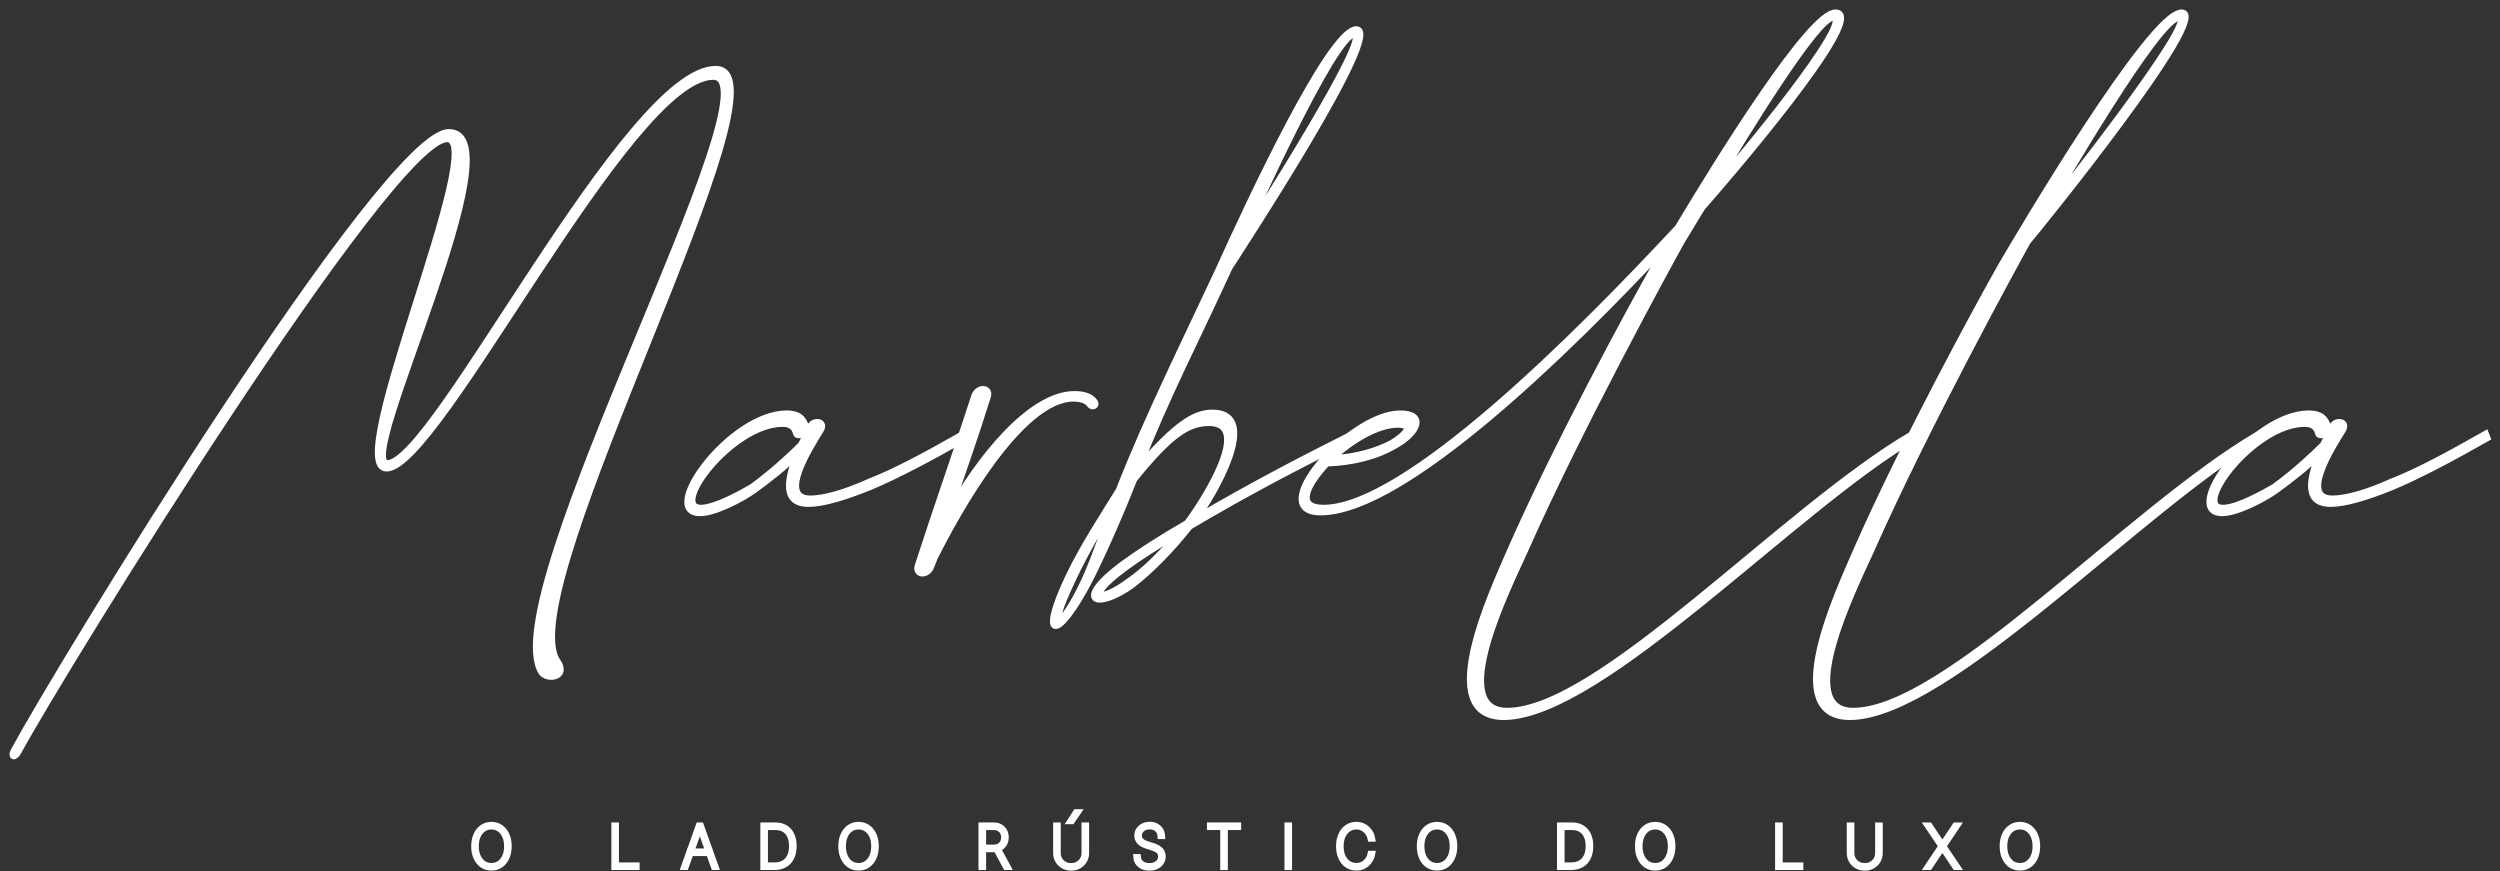 <svg width="198" height="69" viewBox="0 0 198 69" fill="none" xmlns="http://www.w3.org/2000/svg">
<rect x="0" y="0" width="198" height="69" fill="#333333" stroke="none"/>
<path d="M40.276 67.021C40.276 67.354 40.219 67.647 40.105 67.899C39.991 68.151 39.833 68.348 39.63 68.49C39.426 68.63 39.191 68.701 38.922 68.701C38.653 68.701 38.417 68.63 38.214 68.488C38.01 68.347 37.852 68.15 37.738 67.898C37.625 67.645 37.569 67.353 37.569 67.021C37.569 66.688 37.626 66.396 37.739 66.145C37.853 65.893 38.012 65.696 38.215 65.554C38.418 65.413 38.654 65.342 38.922 65.342C39.191 65.342 39.426 65.413 39.63 65.554C39.833 65.695 39.991 65.891 40.105 66.143C40.219 66.395 40.276 66.688 40.276 67.021ZM40.174 67.021C40.174 66.708 40.121 66.434 40.016 66.198C39.91 65.96 39.764 65.776 39.575 65.644C39.388 65.511 39.17 65.444 38.922 65.444C38.675 65.444 38.458 65.51 38.269 65.642C38.082 65.773 37.935 65.957 37.829 66.194C37.724 66.431 37.671 66.706 37.671 67.021C37.671 67.332 37.723 67.606 37.827 67.843C37.931 68.08 38.077 68.265 38.265 68.399C38.453 68.532 38.672 68.599 38.922 68.599C39.17 68.599 39.389 68.532 39.577 68.401C39.765 68.267 39.912 68.083 40.017 67.847C40.123 67.609 40.175 67.334 40.174 67.021Z" fill="white"/>
<path d="M48.67 68.656V65.387H48.772V68.554H50.407V68.656H48.67Z" fill="white"/>
<path d="M54.297 68.656H54.188L55.356 65.387H55.497L56.666 68.656H56.557L55.433 65.514H55.42L54.297 68.656ZM54.667 67.449H56.187V67.551H54.667V67.449Z" fill="white"/>
<path d="M61.324 68.656H60.469V65.387H61.407C61.709 65.387 61.966 65.451 62.18 65.581C62.395 65.71 62.559 65.895 62.673 66.137C62.788 66.379 62.845 66.669 62.844 67.008C62.843 67.356 62.782 67.653 62.662 67.899C62.543 68.144 62.37 68.331 62.143 68.461C61.918 68.591 61.645 68.656 61.324 68.656ZM60.571 68.554H61.324C61.627 68.554 61.884 68.493 62.096 68.37C62.307 68.247 62.468 68.07 62.578 67.839C62.688 67.608 62.743 67.331 62.742 67.008C62.741 66.69 62.688 66.418 62.582 66.191C62.478 65.965 62.327 65.791 62.129 65.671C61.931 65.549 61.691 65.489 61.407 65.489H60.571V68.554Z" fill="white"/>
<path d="M69.351 67.021C69.351 67.354 69.294 67.647 69.181 67.899C69.067 68.151 68.908 68.348 68.705 68.49C68.502 68.63 68.266 68.701 67.998 68.701C67.728 68.701 67.492 68.63 67.289 68.488C67.086 68.347 66.927 68.15 66.813 67.898C66.7 67.645 66.644 67.353 66.644 67.021C66.644 66.688 66.701 66.396 66.815 66.145C66.929 65.893 67.087 65.696 67.29 65.554C67.494 65.413 67.73 65.342 67.998 65.342C68.266 65.342 68.502 65.413 68.705 65.554C68.908 65.695 69.067 65.891 69.181 66.143C69.294 66.395 69.351 66.688 69.351 67.021ZM69.249 67.021C69.249 66.708 69.197 66.434 69.091 66.198C68.986 65.96 68.839 65.776 68.651 65.644C68.463 65.511 68.246 65.444 67.998 65.444C67.751 65.444 67.533 65.51 67.345 65.642C67.157 65.773 67.01 65.957 66.904 66.194C66.799 66.431 66.746 66.706 66.746 67.021C66.746 67.332 66.798 67.606 66.903 67.843C67.007 68.08 67.153 68.265 67.34 68.399C67.528 68.532 67.748 68.599 67.998 68.599C68.246 68.599 68.464 68.532 68.652 68.401C68.841 68.267 68.987 68.083 69.093 67.847C69.198 67.609 69.25 67.334 69.249 67.021Z" fill="white"/>
<path d="M77.745 68.656V65.387H78.703C78.886 65.387 79.048 65.425 79.189 65.503C79.33 65.581 79.441 65.689 79.521 65.829C79.602 65.968 79.642 66.132 79.642 66.319C79.642 66.504 79.602 66.666 79.521 66.806C79.441 66.944 79.33 67.052 79.189 67.13C79.048 67.207 78.886 67.245 78.703 67.245H77.796V67.143H78.703C78.867 67.143 79.012 67.109 79.137 67.04C79.263 66.972 79.362 66.876 79.433 66.753C79.504 66.63 79.54 66.485 79.54 66.319C79.54 66.152 79.504 66.006 79.433 65.882C79.362 65.757 79.263 65.661 79.137 65.593C79.012 65.523 78.867 65.489 78.703 65.489H77.848V68.656H77.745ZM78.991 67.168L79.795 68.656H79.68L78.876 67.168H78.991Z" fill="white"/>
<path d="M85.906 65.387H86.008V67.551C86.008 67.773 85.956 67.971 85.853 68.145C85.751 68.319 85.611 68.456 85.435 68.557C85.258 68.657 85.057 68.707 84.833 68.707C84.61 68.707 84.41 68.656 84.233 68.555C84.055 68.454 83.914 68.317 83.811 68.144C83.708 67.969 83.657 67.772 83.658 67.551V65.387H83.76V67.551C83.76 67.754 83.806 67.934 83.899 68.093C83.993 68.251 84.12 68.376 84.282 68.468C84.444 68.559 84.627 68.605 84.833 68.605C85.038 68.605 85.222 68.559 85.384 68.468C85.545 68.376 85.673 68.251 85.765 68.093C85.859 67.934 85.906 67.754 85.906 67.551V65.387ZM84.779 65.029L85.226 64.339H85.353L84.881 65.029H84.779Z" fill="white"/>
<path d="M91.926 66.204C91.91 65.98 91.824 65.797 91.669 65.653C91.515 65.51 91.311 65.438 91.058 65.438C90.891 65.438 90.743 65.47 90.612 65.533C90.481 65.597 90.378 65.685 90.302 65.797C90.227 65.907 90.189 66.035 90.189 66.178C90.189 66.261 90.203 66.338 90.231 66.408C90.258 66.478 90.3 66.543 90.357 66.601C90.414 66.659 90.486 66.711 90.572 66.758C90.659 66.804 90.762 66.845 90.879 66.881L91.249 66.996C91.391 67.039 91.513 67.088 91.616 67.143C91.719 67.197 91.805 67.258 91.872 67.326C91.94 67.393 91.99 67.468 92.023 67.551C92.056 67.633 92.073 67.725 92.073 67.826C92.073 67.996 92.029 68.148 91.942 68.281C91.855 68.414 91.733 68.518 91.576 68.594C91.42 68.669 91.238 68.707 91.032 68.707C90.833 68.707 90.659 68.672 90.51 68.603C90.361 68.533 90.243 68.437 90.156 68.314C90.069 68.191 90.021 68.049 90.01 67.89H90.112C90.123 68.03 90.167 68.154 90.245 68.262C90.323 68.369 90.428 68.453 90.561 68.514C90.695 68.575 90.852 68.605 91.032 68.605C91.219 68.605 91.383 68.572 91.524 68.507C91.665 68.442 91.775 68.35 91.853 68.233C91.931 68.116 91.971 67.98 91.971 67.826C91.971 67.709 91.945 67.606 91.894 67.518C91.843 67.428 91.763 67.35 91.653 67.281C91.543 67.213 91.4 67.152 91.224 67.098L90.853 66.983C90.597 66.902 90.404 66.795 90.277 66.662C90.15 66.529 90.087 66.368 90.087 66.178C90.087 66.018 90.129 65.874 90.213 65.747C90.297 65.62 90.412 65.519 90.558 65.446C90.705 65.372 90.871 65.335 91.058 65.335C91.245 65.335 91.409 65.373 91.551 65.447C91.692 65.522 91.805 65.624 91.888 65.755C91.971 65.886 92.017 66.036 92.028 66.204H91.926Z" fill="white"/>
<path d="M95.839 65.489V65.387H98.049V65.489H96.995V68.656H96.893V65.489H95.839Z" fill="white"/>
<path d="M102.082 65.387V68.656H101.979V65.387H102.082Z" fill="white"/>
<path d="M108.67 66.408H108.562C108.541 66.3 108.502 66.189 108.443 66.076C108.385 65.963 108.307 65.859 108.21 65.763C108.114 65.668 107.999 65.59 107.867 65.532C107.735 65.473 107.586 65.444 107.419 65.444C107.195 65.444 106.988 65.505 106.798 65.628C106.608 65.749 106.455 65.927 106.339 66.162C106.224 66.397 106.167 66.683 106.167 67.021C106.167 67.364 106.224 67.652 106.339 67.886C106.455 68.121 106.608 68.298 106.798 68.418C106.988 68.538 107.195 68.599 107.419 68.599C107.586 68.599 107.735 68.57 107.867 68.512C107.999 68.454 108.114 68.377 108.21 68.282C108.307 68.187 108.385 68.082 108.443 67.969C108.502 67.856 108.541 67.744 108.562 67.634H108.67C108.65 67.749 108.609 67.869 108.549 67.993C108.488 68.117 108.406 68.232 108.303 68.34C108.2 68.447 108.075 68.535 107.928 68.602C107.781 68.668 107.611 68.701 107.419 68.701C107.15 68.701 106.915 68.63 106.711 68.49C106.508 68.35 106.35 68.153 106.236 67.901C106.122 67.649 106.065 67.356 106.065 67.021C106.065 66.687 106.122 66.394 106.236 66.142C106.35 65.889 106.508 65.693 106.711 65.553C106.915 65.412 107.15 65.342 107.419 65.342C107.611 65.342 107.781 65.375 107.928 65.441C108.075 65.507 108.2 65.594 108.303 65.701C108.406 65.808 108.488 65.923 108.549 66.047C108.609 66.171 108.65 66.291 108.67 66.408Z" fill="white"/>
<path d="M115.168 67.021C115.168 67.354 115.111 67.647 114.997 67.899C114.883 68.151 114.724 68.348 114.521 68.49C114.318 68.63 114.082 68.701 113.814 68.701C113.545 68.701 113.308 68.63 113.105 68.488C112.902 68.347 112.743 68.15 112.629 67.898C112.517 67.645 112.46 67.353 112.46 67.021C112.46 66.688 112.517 66.396 112.631 66.145C112.745 65.893 112.904 65.696 113.107 65.554C113.31 65.413 113.546 65.342 113.814 65.342C114.082 65.342 114.318 65.413 114.521 65.554C114.724 65.695 114.883 65.891 114.997 66.143C115.111 66.395 115.168 66.688 115.168 67.021ZM115.066 67.021C115.066 66.708 115.013 66.434 114.908 66.198C114.802 65.96 114.655 65.776 114.467 65.644C114.28 65.511 114.062 65.444 113.814 65.444C113.567 65.444 113.349 65.51 113.161 65.642C112.974 65.773 112.827 65.957 112.72 66.194C112.615 66.431 112.562 66.706 112.562 67.021C112.562 67.332 112.615 67.606 112.719 67.843C112.823 68.08 112.969 68.265 113.156 68.399C113.345 68.532 113.564 68.599 113.814 68.599C114.062 68.599 114.28 68.532 114.468 68.401C114.657 68.267 114.804 68.083 114.909 67.847C115.014 67.609 115.067 67.334 115.066 67.021Z" fill="white"/>
<path d="M124.417 68.656H123.562V65.387H124.5C124.802 65.387 125.059 65.451 125.273 65.581C125.488 65.71 125.652 65.895 125.766 66.137C125.881 66.379 125.938 66.669 125.937 67.008C125.936 67.356 125.875 67.653 125.755 67.899C125.636 68.144 125.463 68.331 125.236 68.461C125.011 68.591 124.738 68.656 124.417 68.656ZM123.664 68.554H124.417C124.72 68.554 124.977 68.493 125.188 68.37C125.4 68.247 125.561 68.07 125.671 67.839C125.781 67.608 125.836 67.331 125.835 67.008C125.834 66.69 125.781 66.418 125.675 66.191C125.571 65.965 125.42 65.791 125.222 65.671C125.024 65.549 124.783 65.489 124.5 65.489H123.664V68.554Z" fill="white"/>
<path d="M132.444 67.021C132.444 67.354 132.387 67.647 132.274 67.899C132.16 68.151 132.001 68.348 131.798 68.49C131.595 68.63 131.359 68.701 131.091 68.701C130.821 68.701 130.585 68.63 130.382 68.488C130.179 68.347 130.02 68.15 129.906 67.898C129.793 67.645 129.737 67.353 129.737 67.021C129.737 66.688 129.794 66.396 129.908 66.145C130.022 65.893 130.18 65.696 130.383 65.554C130.587 65.413 130.822 65.342 131.091 65.342C131.359 65.342 131.595 65.413 131.798 65.554C132.001 65.695 132.16 65.891 132.274 66.143C132.387 66.395 132.444 66.688 132.444 67.021ZM132.342 67.021C132.342 66.708 132.289 66.434 132.184 66.198C132.079 65.96 131.932 65.776 131.744 65.644C131.556 65.511 131.339 65.444 131.091 65.444C130.844 65.444 130.626 65.51 130.438 65.642C130.25 65.773 130.103 65.957 129.997 66.194C129.892 66.431 129.839 66.706 129.839 67.021C129.839 67.332 129.891 67.606 129.995 67.843C130.1 68.08 130.246 68.265 130.433 68.399C130.621 68.532 130.84 68.599 131.091 68.599C131.339 68.599 131.557 68.532 131.745 68.401C131.933 68.267 132.08 68.083 132.186 67.847C132.291 67.609 132.343 67.334 132.342 67.021Z" fill="white"/>
<path d="M140.838 68.656V65.387H140.941V68.554H142.575V68.656H140.838Z" fill="white"/>
<path d="M148.761 65.387H148.864V67.551C148.864 67.773 148.812 67.971 148.709 68.145C148.607 68.319 148.467 68.456 148.291 68.557C148.114 68.657 147.913 68.707 147.689 68.707C147.466 68.707 147.266 68.656 147.088 68.555C146.911 68.454 146.77 68.317 146.667 68.144C146.564 67.969 146.513 67.772 146.514 67.551V65.387H146.616V67.551C146.616 67.754 146.662 67.934 146.755 68.093C146.849 68.251 146.976 68.376 147.138 68.468C147.3 68.559 147.483 68.605 147.689 68.605C147.894 68.605 148.078 68.559 148.239 68.468C148.401 68.376 148.528 68.251 148.621 68.093C148.715 67.934 148.761 67.754 148.761 67.551V65.387Z" fill="white"/>
<path d="M152.802 65.387L153.83 66.925H153.843L154.871 65.387H154.999L153.901 67.021L154.999 68.656H154.871L153.843 67.117H153.83L152.802 68.656H152.675L153.773 67.021L152.675 65.387H152.802Z" fill="white"/>
<path d="M161.331 67.021C161.331 67.354 161.274 67.647 161.16 67.899C161.046 68.151 160.888 68.348 160.684 68.49C160.481 68.63 160.245 68.701 159.977 68.701C159.708 68.701 159.472 68.63 159.268 68.488C159.065 68.347 158.906 68.15 158.793 67.898C158.68 67.645 158.623 67.353 158.623 67.021C158.623 66.688 158.68 66.396 158.794 66.145C158.908 65.893 159.067 65.696 159.27 65.554C159.473 65.413 159.709 65.342 159.977 65.342C160.245 65.342 160.481 65.413 160.684 65.554C160.888 65.695 161.046 65.891 161.16 66.143C161.274 66.395 161.331 66.688 161.331 67.021ZM161.229 67.021C161.229 66.708 161.176 66.434 161.071 66.198C160.965 65.96 160.818 65.776 160.63 65.644C160.443 65.511 160.225 65.444 159.977 65.444C159.73 65.444 159.513 65.51 159.324 65.642C159.137 65.773 158.99 65.957 158.884 66.194C158.778 66.431 158.726 66.706 158.726 67.021C158.726 67.332 158.778 67.606 158.882 67.843C158.986 68.08 159.132 68.265 159.319 68.399C159.508 68.532 159.727 68.599 159.977 68.599C160.225 68.599 160.443 68.532 160.632 68.401C160.82 68.267 160.967 68.083 161.072 67.847C161.178 67.609 161.23 67.334 161.229 67.021Z" fill="white"/>
<path d="M40.276 67.021C40.276 67.354 40.219 67.647 40.105 67.899C39.991 68.151 39.833 68.348 39.63 68.49C39.426 68.63 39.191 68.701 38.922 68.701C38.653 68.701 38.417 68.63 38.214 68.488C38.01 68.347 37.852 68.15 37.738 67.898C37.625 67.645 37.569 67.353 37.569 67.021C37.569 66.688 37.626 66.396 37.739 66.145C37.853 65.893 38.012 65.696 38.215 65.554C38.418 65.413 38.654 65.342 38.922 65.342C39.191 65.342 39.426 65.413 39.63 65.554C39.833 65.695 39.991 65.891 40.105 66.143C40.219 66.395 40.276 66.688 40.276 67.021ZM40.174 67.021C40.174 66.708 40.121 66.434 40.016 66.198C39.91 65.96 39.764 65.776 39.575 65.644C39.388 65.511 39.17 65.444 38.922 65.444C38.675 65.444 38.458 65.51 38.269 65.642C38.082 65.773 37.935 65.957 37.829 66.194C37.724 66.431 37.671 66.706 37.671 67.021C37.671 67.332 37.723 67.606 37.827 67.843C37.931 68.08 38.077 68.265 38.265 68.399C38.453 68.532 38.672 68.599 38.922 68.599C39.17 68.599 39.389 68.532 39.577 68.401C39.765 68.267 39.912 68.083 40.017 67.847C40.123 67.609 40.175 67.334 40.174 67.021Z" stroke="white" stroke-width="0.5"/>
<path d="M48.67 68.656V65.387H48.772V68.554H50.407V68.656H48.67Z" stroke="white" stroke-width="0.5"/>
<path d="M54.297 68.656H54.188L55.356 65.387H55.497L56.666 68.656H56.557L55.433 65.514H55.42L54.297 68.656ZM54.667 67.449H56.187V67.551H54.667V67.449Z" stroke="white" stroke-width="0.5"/>
<path d="M61.324 68.656H60.469V65.387H61.407C61.709 65.387 61.966 65.451 62.18 65.581C62.395 65.71 62.559 65.895 62.673 66.137C62.788 66.379 62.845 66.669 62.844 67.008C62.843 67.356 62.782 67.653 62.662 67.899C62.543 68.144 62.37 68.331 62.143 68.461C61.918 68.591 61.645 68.656 61.324 68.656ZM60.571 68.554H61.324C61.627 68.554 61.884 68.493 62.096 68.37C62.307 68.247 62.468 68.07 62.578 67.839C62.688 67.608 62.743 67.331 62.742 67.008C62.741 66.69 62.688 66.418 62.582 66.191C62.478 65.965 62.327 65.791 62.129 65.671C61.931 65.549 61.691 65.489 61.407 65.489H60.571V68.554Z" stroke="white" stroke-width="0.5"/>
<path d="M69.351 67.021C69.351 67.354 69.294 67.647 69.181 67.899C69.067 68.151 68.908 68.348 68.705 68.49C68.502 68.63 68.266 68.701 67.998 68.701C67.728 68.701 67.492 68.63 67.289 68.488C67.086 68.347 66.927 68.15 66.813 67.898C66.7 67.645 66.644 67.353 66.644 67.021C66.644 66.688 66.701 66.396 66.815 66.145C66.929 65.893 67.087 65.696 67.29 65.554C67.494 65.413 67.73 65.342 67.998 65.342C68.266 65.342 68.502 65.413 68.705 65.554C68.908 65.695 69.067 65.891 69.181 66.143C69.294 66.395 69.351 66.688 69.351 67.021ZM69.249 67.021C69.249 66.708 69.197 66.434 69.091 66.198C68.986 65.96 68.839 65.776 68.651 65.644C68.463 65.511 68.246 65.444 67.998 65.444C67.751 65.444 67.533 65.51 67.345 65.642C67.157 65.773 67.01 65.957 66.904 66.194C66.799 66.431 66.746 66.706 66.746 67.021C66.746 67.332 66.798 67.606 66.903 67.843C67.007 68.08 67.153 68.265 67.34 68.399C67.528 68.532 67.748 68.599 67.998 68.599C68.246 68.599 68.464 68.532 68.652 68.401C68.841 68.267 68.987 68.083 69.093 67.847C69.198 67.609 69.25 67.334 69.249 67.021Z" stroke="white" stroke-width="0.5"/>
<path d="M77.745 68.656V65.387H78.703C78.886 65.387 79.048 65.425 79.189 65.503C79.33 65.581 79.441 65.689 79.521 65.829C79.602 65.968 79.642 66.132 79.642 66.319C79.642 66.504 79.602 66.666 79.521 66.806C79.441 66.944 79.33 67.052 79.189 67.13C79.048 67.207 78.886 67.245 78.703 67.245H77.796V67.143H78.703C78.867 67.143 79.012 67.109 79.137 67.04C79.263 66.972 79.362 66.876 79.433 66.753C79.504 66.63 79.54 66.485 79.54 66.319C79.54 66.152 79.504 66.006 79.433 65.882C79.362 65.757 79.263 65.661 79.137 65.593C79.012 65.523 78.867 65.489 78.703 65.489H77.848V68.656H77.745ZM78.991 67.168L79.795 68.656H79.68L78.876 67.168H78.991Z" stroke="white" stroke-width="0.5"/>
<path d="M85.906 65.387H86.008V67.551C86.008 67.773 85.956 67.971 85.853 68.145C85.751 68.319 85.611 68.456 85.435 68.557C85.258 68.657 85.057 68.707 84.833 68.707C84.61 68.707 84.41 68.656 84.233 68.555C84.055 68.454 83.914 68.317 83.811 68.144C83.708 67.969 83.657 67.772 83.658 67.551V65.387H83.76V67.551C83.76 67.754 83.806 67.934 83.899 68.093C83.993 68.251 84.12 68.376 84.282 68.468C84.444 68.559 84.627 68.605 84.833 68.605C85.038 68.605 85.222 68.559 85.384 68.468C85.545 68.376 85.673 68.251 85.765 68.093C85.859 67.934 85.906 67.754 85.906 67.551V65.387ZM84.779 65.029L85.226 64.339H85.353L84.881 65.029H84.779Z" stroke="white" stroke-width="0.5"/>
<path d="M91.926 66.204C91.91 65.98 91.824 65.797 91.669 65.653C91.515 65.51 91.311 65.438 91.058 65.438C90.891 65.438 90.743 65.47 90.612 65.533C90.481 65.597 90.378 65.685 90.302 65.797C90.227 65.907 90.189 66.035 90.189 66.178C90.189 66.261 90.203 66.338 90.231 66.408C90.258 66.478 90.3 66.543 90.357 66.601C90.414 66.659 90.486 66.711 90.572 66.758C90.659 66.804 90.762 66.845 90.879 66.881L91.249 66.996C91.391 67.039 91.513 67.088 91.616 67.143C91.719 67.197 91.805 67.258 91.872 67.326C91.94 67.393 91.99 67.468 92.023 67.551C92.056 67.633 92.073 67.725 92.073 67.826C92.073 67.996 92.029 68.148 91.942 68.281C91.855 68.414 91.733 68.518 91.576 68.594C91.42 68.669 91.238 68.707 91.032 68.707C90.833 68.707 90.659 68.672 90.51 68.603C90.361 68.533 90.243 68.437 90.156 68.314C90.069 68.191 90.021 68.049 90.01 67.89H90.112C90.123 68.03 90.167 68.154 90.245 68.262C90.323 68.369 90.428 68.453 90.561 68.514C90.695 68.575 90.852 68.605 91.032 68.605C91.219 68.605 91.383 68.572 91.524 68.507C91.665 68.442 91.775 68.35 91.853 68.233C91.931 68.116 91.971 67.98 91.971 67.826C91.971 67.709 91.945 67.606 91.894 67.518C91.843 67.428 91.763 67.35 91.653 67.281C91.543 67.213 91.4 67.152 91.224 67.098L90.853 66.983C90.597 66.902 90.404 66.795 90.277 66.662C90.15 66.529 90.087 66.368 90.087 66.178C90.087 66.018 90.129 65.874 90.213 65.747C90.297 65.62 90.412 65.519 90.558 65.446C90.705 65.372 90.871 65.335 91.058 65.335C91.245 65.335 91.409 65.373 91.551 65.447C91.692 65.522 91.805 65.624 91.888 65.755C91.971 65.886 92.017 66.036 92.028 66.204H91.926Z" stroke="white" stroke-width="0.5"/>
<path d="M95.839 65.489V65.387H98.049V65.489H96.995V68.656H96.893V65.489H95.839Z" stroke="white" stroke-width="0.5"/>
<path d="M102.082 65.387V68.656H101.979V65.387H102.082Z" stroke="white" stroke-width="0.5"/>
<path d="M108.67 66.408H108.562C108.541 66.3 108.502 66.189 108.443 66.076C108.385 65.963 108.307 65.859 108.21 65.763C108.114 65.668 107.999 65.59 107.867 65.532C107.735 65.473 107.586 65.444 107.419 65.444C107.195 65.444 106.988 65.505 106.798 65.628C106.608 65.749 106.455 65.927 106.339 66.162C106.224 66.397 106.167 66.683 106.167 67.021C106.167 67.364 106.224 67.652 106.339 67.886C106.455 68.121 106.608 68.298 106.798 68.418C106.988 68.538 107.195 68.599 107.419 68.599C107.586 68.599 107.735 68.57 107.867 68.512C107.999 68.454 108.114 68.377 108.21 68.282C108.307 68.187 108.385 68.082 108.443 67.969C108.502 67.856 108.541 67.744 108.562 67.634H108.67C108.65 67.749 108.609 67.869 108.549 67.993C108.488 68.117 108.406 68.232 108.303 68.34C108.2 68.447 108.075 68.535 107.928 68.602C107.781 68.668 107.611 68.701 107.419 68.701C107.15 68.701 106.915 68.63 106.711 68.49C106.508 68.35 106.35 68.153 106.236 67.901C106.122 67.649 106.065 67.356 106.065 67.021C106.065 66.687 106.122 66.394 106.236 66.142C106.35 65.889 106.508 65.693 106.711 65.553C106.915 65.412 107.15 65.342 107.419 65.342C107.611 65.342 107.781 65.375 107.928 65.441C108.075 65.507 108.2 65.594 108.303 65.701C108.406 65.808 108.488 65.923 108.549 66.047C108.609 66.171 108.65 66.291 108.67 66.408Z" stroke="white" stroke-width="0.5"/>
<path d="M115.168 67.021C115.168 67.354 115.111 67.647 114.997 67.899C114.883 68.151 114.724 68.348 114.521 68.49C114.318 68.63 114.082 68.701 113.814 68.701C113.545 68.701 113.308 68.63 113.105 68.488C112.902 68.347 112.743 68.15 112.629 67.898C112.517 67.645 112.46 67.353 112.46 67.021C112.46 66.688 112.517 66.396 112.631 66.145C112.745 65.893 112.904 65.696 113.107 65.554C113.31 65.413 113.546 65.342 113.814 65.342C114.082 65.342 114.318 65.413 114.521 65.554C114.724 65.695 114.883 65.891 114.997 66.143C115.111 66.395 115.168 66.688 115.168 67.021ZM115.066 67.021C115.066 66.708 115.013 66.434 114.908 66.198C114.802 65.96 114.655 65.776 114.467 65.644C114.28 65.511 114.062 65.444 113.814 65.444C113.567 65.444 113.349 65.51 113.161 65.642C112.974 65.773 112.827 65.957 112.72 66.194C112.615 66.431 112.562 66.706 112.562 67.021C112.562 67.332 112.615 67.606 112.719 67.843C112.823 68.08 112.969 68.265 113.156 68.399C113.345 68.532 113.564 68.599 113.814 68.599C114.062 68.599 114.28 68.532 114.468 68.401C114.657 68.267 114.804 68.083 114.909 67.847C115.014 67.609 115.067 67.334 115.066 67.021Z" stroke="white" stroke-width="0.5"/>
<path d="M124.417 68.656H123.562V65.387H124.5C124.802 65.387 125.059 65.451 125.273 65.581C125.488 65.71 125.652 65.895 125.766 66.137C125.881 66.379 125.938 66.669 125.937 67.008C125.936 67.356 125.875 67.653 125.755 67.899C125.636 68.144 125.463 68.331 125.236 68.461C125.011 68.591 124.738 68.656 124.417 68.656ZM123.664 68.554H124.417C124.72 68.554 124.977 68.493 125.188 68.37C125.4 68.247 125.561 68.07 125.671 67.839C125.781 67.608 125.836 67.331 125.835 67.008C125.834 66.69 125.781 66.418 125.675 66.191C125.571 65.965 125.42 65.791 125.222 65.671C125.024 65.549 124.783 65.489 124.5 65.489H123.664V68.554Z" stroke="white" stroke-width="0.5"/>
<path d="M132.444 67.021C132.444 67.354 132.387 67.647 132.274 67.899C132.16 68.151 132.001 68.348 131.798 68.49C131.595 68.63 131.359 68.701 131.091 68.701C130.821 68.701 130.585 68.63 130.382 68.488C130.179 68.347 130.02 68.15 129.906 67.898C129.793 67.645 129.737 67.353 129.737 67.021C129.737 66.688 129.794 66.396 129.908 66.145C130.022 65.893 130.18 65.696 130.383 65.554C130.587 65.413 130.822 65.342 131.091 65.342C131.359 65.342 131.595 65.413 131.798 65.554C132.001 65.695 132.16 65.891 132.274 66.143C132.387 66.395 132.444 66.688 132.444 67.021ZM132.342 67.021C132.342 66.708 132.289 66.434 132.184 66.198C132.079 65.96 131.932 65.776 131.744 65.644C131.556 65.511 131.339 65.444 131.091 65.444C130.844 65.444 130.626 65.51 130.438 65.642C130.25 65.773 130.103 65.957 129.997 66.194C129.892 66.431 129.839 66.706 129.839 67.021C129.839 67.332 129.891 67.606 129.995 67.843C130.1 68.08 130.246 68.265 130.433 68.399C130.621 68.532 130.84 68.599 131.091 68.599C131.339 68.599 131.557 68.532 131.745 68.401C131.933 68.267 132.08 68.083 132.186 67.847C132.291 67.609 132.343 67.334 132.342 67.021Z" stroke="white" stroke-width="0.5"/>
<path d="M140.838 68.656V65.387H140.941V68.554H142.575V68.656H140.838Z" stroke="white" stroke-width="0.5"/>
<path d="M148.761 65.387H148.864V67.551C148.864 67.773 148.812 67.971 148.709 68.145C148.607 68.319 148.467 68.456 148.291 68.557C148.114 68.657 147.913 68.707 147.689 68.707C147.466 68.707 147.266 68.656 147.088 68.555C146.911 68.454 146.77 68.317 146.667 68.144C146.564 67.969 146.513 67.772 146.514 67.551V65.387H146.616V67.551C146.616 67.754 146.662 67.934 146.755 68.093C146.849 68.251 146.976 68.376 147.138 68.468C147.3 68.559 147.483 68.605 147.689 68.605C147.894 68.605 148.078 68.559 148.239 68.468C148.401 68.376 148.528 68.251 148.621 68.093C148.715 67.934 148.761 67.754 148.761 67.551V65.387Z" stroke="white" stroke-width="0.5"/>
<path d="M152.802 65.387L153.83 66.925H153.843L154.871 65.387H154.999L153.901 67.021L154.999 68.656H154.871L153.843 67.117H153.83L152.802 68.656H152.675L153.773 67.021L152.675 65.387H152.802Z" stroke="white" stroke-width="0.5"/>
<path d="M161.331 67.021C161.331 67.354 161.274 67.647 161.16 67.899C161.046 68.151 160.888 68.348 160.684 68.49C160.481 68.63 160.245 68.701 159.977 68.701C159.708 68.701 159.472 68.63 159.268 68.488C159.065 68.347 158.906 68.15 158.793 67.898C158.68 67.645 158.623 67.353 158.623 67.021C158.623 66.688 158.68 66.396 158.794 66.145C158.908 65.893 159.067 65.696 159.27 65.554C159.473 65.413 159.709 65.342 159.977 65.342C160.245 65.342 160.481 65.413 160.684 65.554C160.888 65.695 161.046 65.891 161.16 66.143C161.274 66.395 161.331 66.688 161.331 67.021ZM161.229 67.021C161.229 66.708 161.176 66.434 161.071 66.198C160.965 65.96 160.818 65.776 160.63 65.644C160.443 65.511 160.225 65.444 159.977 65.444C159.73 65.444 159.513 65.51 159.324 65.642C159.137 65.773 158.99 65.957 158.884 66.194C158.778 66.431 158.726 66.706 158.726 67.021C158.726 67.332 158.778 67.606 158.882 67.843C158.986 68.08 159.132 68.265 159.319 68.399C159.508 68.532 159.727 68.599 159.977 68.599C160.225 68.599 160.443 68.532 160.632 68.401C160.82 68.267 160.967 68.083 161.072 67.847C161.178 67.609 161.23 67.334 161.229 67.021Z" stroke="white" stroke-width="0.5"/>
<path d="M56.688 5.47C63.223 5.47 40.282 46.768 44.15 52.372C45.017 53.64 43.35 53.907 42.883 53.239C39.082 47.102 61.956 6.071 56.488 6.071C49.819 6.071 34.747 37.094 30.612 37.094C27.078 37.094 38.748 11.008 35.414 11.008C30.946 11.008 4.937 53.106 1.469 59.511C1.136 60.111 0.869 59.911 1.069 59.511C4.47 53.173 30.479 10.474 35.547 10.474C41.149 10.474 28.011 36.694 30.679 36.694C34.414 36.694 49.685 5.47 56.688 5.47Z" fill="white"/>
<path d="M76.318 34.359L76.451 34.692C73.517 36.36 70.983 37.694 68.915 38.562C66.781 39.429 65.114 39.896 64.047 39.896C61.913 39.896 62.38 37.895 63.113 36.026C62.18 36.961 60.913 37.961 59.712 38.829C58.779 39.496 56.645 40.63 55.444 40.63C52.11 40.63 57.845 32.757 62.313 32.757C63.18 32.757 63.647 33.091 63.847 33.892C63.914 34.292 63.113 34.692 63.047 34.292C62.913 33.758 62.513 33.558 61.98 33.558C57.978 33.558 52.977 40.23 55.511 40.23C56.645 40.23 58.779 39.029 59.579 38.562C61.046 37.494 62.513 36.16 63.447 35.226L64.18 33.758C64.447 33.224 65.448 33.358 64.981 34.092C64.114 35.493 61.58 39.496 64.18 39.496C65.181 39.496 66.781 39.096 68.849 38.161C70.916 37.361 73.384 36.026 76.318 34.359Z" fill="white"/>
<path d="M86.692 31.823C86.892 32.09 86.558 32.29 86.358 32.09C86.091 31.69 85.558 31.556 85.025 31.556C80.823 31.556 75.821 40.563 74.021 44.166L73.754 44.833C73.487 45.634 72.487 45.567 72.687 44.833C74.221 40.096 75.621 36.16 77.155 31.423C77.422 30.556 78.489 30.689 78.222 31.423C77.155 34.826 76.222 37.428 75.088 40.763C77.489 36.36 81.623 31.223 85.091 31.223C85.758 31.223 86.358 31.356 86.692 31.823Z" fill="white"/>
<path d="M94.754 41.03C98.822 38.629 103.023 36.427 107.158 34.359L107.291 34.692C102.89 36.827 98.488 39.162 94.22 41.697C92.753 43.566 91.086 45.233 89.619 46.368C86.751 48.369 85.084 47.569 88.819 44.767C90.086 43.832 91.82 42.698 94.02 41.431C95.087 40.029 99.422 33.491 95.754 33.491C94.087 33.491 92.686 34.425 89.819 37.961C88.885 40.363 87.551 43.432 86.351 45.834C83.817 50.771 82.15 50.904 84.617 45.7C85.751 43.299 87.551 40.563 88.618 38.829C90.886 33.024 93.887 27.02 96.555 21.282C99.022 15.811 105.224 2.601 107.358 2.334C109.959 2.001 98.022 20.148 97.355 21.215C94.954 26.486 92.22 31.757 90.219 36.961C93.087 33.691 94.554 32.691 96.021 32.691C99.956 32.691 96.088 39.229 94.754 41.03ZM107.225 2.735C105.624 2.868 99.222 17.079 98.355 18.947C98.955 18.013 108.825 2.601 107.225 2.735ZM85.951 45.834C86.818 43.899 87.418 41.964 88.218 39.963C87.351 41.431 85.951 43.766 85.017 45.767C82.616 50.771 84.217 49.637 85.951 45.834ZM89.419 46.034C90.686 45.167 92.086 43.766 93.42 42.164C91.553 43.299 90.086 44.233 89.019 45.033C85.817 47.435 87.085 47.769 89.419 46.034Z" fill="white"/>
<path d="M151.506 34.359L151.64 34.692C142.237 40.163 126.898 56.642 119.162 56.776C113.494 56.842 118.162 46.968 119.629 43.566C123.297 35.226 129.099 24.551 131.1 21.015C131.233 20.748 131.566 20.148 132.033 19.414C123.964 28.087 111.293 40.363 104.757 40.563C99.889 40.763 106.891 32.757 110.893 32.757C112.96 32.757 112.36 34.292 110.359 35.359C109.092 36.093 107.225 36.627 105.091 36.694C103.423 38.495 102.623 40.23 104.824 40.23C111.293 40.23 124.897 26.619 132.9 18.013C136.368 12.209 143.37 1 145.371 1C148.172 1 136.501 14.544 134.834 16.412L134.501 16.945L133.167 19.147C132.167 20.948 125.031 33.958 120.696 43.766C119.429 46.568 114.561 56.309 119.362 56.309C126.698 56.309 141.303 40.296 151.506 34.359ZM145.171 1.4C143.904 1.4 138.302 10.541 135.701 14.877C137.568 12.876 146.972 1.467 145.171 1.4ZM110.693 33.625C109.092 33.625 107.025 34.892 105.491 36.293C107.425 36.227 109.092 35.693 110.226 35.093C111.026 34.626 112.226 33.625 110.693 33.625Z" fill="white"/>
<path d="M178.918 34.359L179.052 34.692C169.649 40.163 154.31 56.642 146.574 56.776C140.905 56.842 145.574 46.968 147.041 43.566C150.709 35.226 156.511 24.551 158.511 21.015C159.912 18.613 170.315 1 172.783 1C175.317 1 161.446 18.146 160.579 19.147C159.578 20.948 152.443 33.958 148.108 43.766C146.841 46.568 141.972 56.309 146.774 56.309C154.11 56.309 168.715 40.296 178.918 34.359ZM172.583 1.4C170.982 1.334 162.98 15.144 161.913 16.945C162.646 16.078 174.183 1.467 172.583 1.4Z" fill="white"/>
<path d="M196.867 34.359L197 34.692C194.066 36.36 191.532 37.694 189.464 38.562C187.33 39.429 185.663 39.896 184.596 39.896C182.462 39.896 182.929 37.895 183.662 36.026C182.729 36.961 181.461 37.961 180.261 38.829C179.327 39.496 177.193 40.63 175.993 40.63C172.658 40.63 178.394 32.757 182.862 32.757C183.729 32.757 184.196 33.091 184.396 33.892C184.462 34.292 183.662 34.692 183.595 34.292C183.462 33.758 183.062 33.558 182.528 33.558C178.527 33.558 173.525 40.23 176.06 40.23C177.193 40.23 179.327 39.029 180.128 38.562C181.595 37.494 183.062 36.16 183.996 35.226L184.729 33.758C184.996 33.224 185.996 33.358 185.529 34.092C184.662 35.493 182.128 39.496 184.729 39.496C185.73 39.496 187.33 39.096 189.397 38.161C191.465 37.361 193.932 36.026 196.867 34.359Z" fill="white"/>
<path d="M56.688 5.47C63.223 5.47 40.282 46.768 44.15 52.372C45.017 53.64 43.35 53.907 42.883 53.239C39.082 47.102 61.956 6.071 56.488 6.071C49.819 6.071 34.747 37.094 30.612 37.094C27.078 37.094 38.748 11.008 35.414 11.008C30.946 11.008 4.937 53.106 1.469 59.511C1.136 60.111 0.869 59.911 1.069 59.511C4.47 53.173 30.479 10.474 35.547 10.474C41.149 10.474 28.011 36.694 30.679 36.694C34.414 36.694 49.685 5.47 56.688 5.47Z" stroke="white" stroke-width="0.5"/>
<path d="M76.318 34.359L76.451 34.692C73.517 36.36 70.983 37.694 68.915 38.562C66.781 39.429 65.114 39.896 64.047 39.896C61.913 39.896 62.38 37.895 63.113 36.026C62.18 36.961 60.913 37.961 59.712 38.829C58.779 39.496 56.645 40.63 55.444 40.63C52.11 40.63 57.845 32.757 62.313 32.757C63.18 32.757 63.647 33.091 63.847 33.892C63.914 34.292 63.113 34.692 63.047 34.292C62.913 33.758 62.513 33.558 61.98 33.558C57.978 33.558 52.977 40.23 55.511 40.23C56.645 40.23 58.779 39.029 59.579 38.562C61.046 37.494 62.513 36.16 63.447 35.226L64.18 33.758C64.447 33.224 65.448 33.358 64.981 34.092C64.114 35.493 61.58 39.496 64.18 39.496C65.181 39.496 66.781 39.096 68.849 38.161C70.916 37.361 73.384 36.026 76.318 34.359Z" stroke="white" stroke-width="0.5"/>
<path d="M86.692 31.823C86.892 32.09 86.558 32.29 86.358 32.09C86.091 31.69 85.558 31.556 85.025 31.556C80.823 31.556 75.821 40.563 74.021 44.166L73.754 44.833C73.487 45.634 72.487 45.567 72.687 44.833C74.221 40.096 75.621 36.16 77.155 31.423C77.422 30.556 78.489 30.689 78.222 31.423C77.155 34.826 76.222 37.428 75.088 40.763C77.489 36.36 81.623 31.223 85.091 31.223C85.758 31.223 86.358 31.356 86.692 31.823Z" stroke="white" stroke-width="0.5"/>
<path d="M94.754 41.03C98.822 38.629 103.023 36.427 107.158 34.359L107.291 34.692C102.89 36.827 98.488 39.162 94.22 41.697C92.753 43.566 91.086 45.233 89.619 46.368C86.751 48.369 85.084 47.569 88.819 44.767C90.086 43.832 91.82 42.698 94.02 41.431C95.087 40.029 99.422 33.491 95.754 33.491C94.087 33.491 92.686 34.425 89.819 37.961C88.885 40.363 87.551 43.432 86.351 45.834C83.817 50.771 82.15 50.904 84.617 45.7C85.751 43.299 87.551 40.563 88.618 38.829C90.886 33.024 93.887 27.02 96.555 21.282C99.022 15.811 105.224 2.601 107.358 2.334C109.959 2.001 98.022 20.148 97.355 21.215C94.954 26.486 92.22 31.757 90.219 36.961C93.087 33.691 94.554 32.691 96.021 32.691C99.956 32.691 96.088 39.229 94.754 41.03ZM107.225 2.735C105.624 2.868 99.222 17.079 98.355 18.947C98.955 18.013 108.825 2.601 107.225 2.735ZM85.951 45.834C86.818 43.899 87.418 41.964 88.218 39.963C87.351 41.431 85.951 43.766 85.017 45.767C82.616 50.771 84.217 49.637 85.951 45.834ZM89.419 46.034C90.686 45.167 92.086 43.766 93.42 42.164C91.553 43.299 90.086 44.233 89.019 45.033C85.817 47.435 87.085 47.769 89.419 46.034Z" stroke="white" stroke-width="0.5"/>
<path d="M151.506 34.359L151.64 34.692C142.237 40.163 126.898 56.642 119.162 56.776C113.494 56.842 118.162 46.968 119.629 43.566C123.297 35.226 129.099 24.551 131.1 21.015C131.233 20.748 131.566 20.148 132.033 19.414C123.964 28.087 111.293 40.363 104.757 40.563C99.889 40.763 106.891 32.757 110.893 32.757C112.96 32.757 112.36 34.292 110.359 35.359C109.092 36.093 107.225 36.627 105.091 36.694C103.423 38.495 102.623 40.23 104.824 40.23C111.293 40.23 124.897 26.619 132.9 18.013C136.368 12.209 143.37 1 145.371 1C148.172 1 136.501 14.544 134.834 16.412L134.501 16.945L133.167 19.147C132.167 20.948 125.031 33.958 120.696 43.766C119.429 46.568 114.561 56.309 119.362 56.309C126.698 56.309 141.303 40.296 151.506 34.359ZM145.171 1.4C143.904 1.4 138.302 10.541 135.701 14.877C137.568 12.876 146.972 1.467 145.171 1.4ZM110.693 33.625C109.092 33.625 107.025 34.892 105.491 36.293C107.425 36.227 109.092 35.693 110.226 35.093C111.026 34.626 112.226 33.625 110.693 33.625Z" stroke="white" stroke-width="0.5"/>
<path d="M178.918 34.359L179.052 34.692C169.649 40.163 154.31 56.642 146.574 56.776C140.905 56.842 145.574 46.968 147.041 43.566C150.709 35.226 156.511 24.551 158.511 21.015C159.912 18.613 170.315 1 172.783 1C175.317 1 161.446 18.146 160.579 19.147C159.578 20.948 152.443 33.958 148.108 43.766C146.841 46.568 141.972 56.309 146.774 56.309C154.11 56.309 168.715 40.296 178.918 34.359ZM172.583 1.4C170.982 1.334 162.98 15.144 161.913 16.945C162.646 16.078 174.183 1.467 172.583 1.4Z" stroke="white" stroke-width="0.5"/>
<path d="M196.867 34.359L197 34.692C194.066 36.36 191.532 37.694 189.464 38.562C187.33 39.429 185.663 39.896 184.596 39.896C182.462 39.896 182.929 37.895 183.662 36.026C182.729 36.961 181.461 37.961 180.261 38.829C179.327 39.496 177.193 40.63 175.993 40.63C172.658 40.63 178.394 32.757 182.862 32.757C183.729 32.757 184.196 33.091 184.396 33.892C184.462 34.292 183.662 34.692 183.595 34.292C183.462 33.758 183.062 33.558 182.528 33.558C178.527 33.558 173.525 40.23 176.06 40.23C177.193 40.23 179.327 39.029 180.128 38.562C181.595 37.494 183.062 36.16 183.996 35.226L184.729 33.758C184.996 33.224 185.996 33.358 185.529 34.092C184.662 35.493 182.128 39.496 184.729 39.496C185.73 39.496 187.33 39.096 189.397 38.161C191.465 37.361 193.932 36.026 196.867 34.359Z" stroke="white" stroke-width="0.5"/>
</svg>
